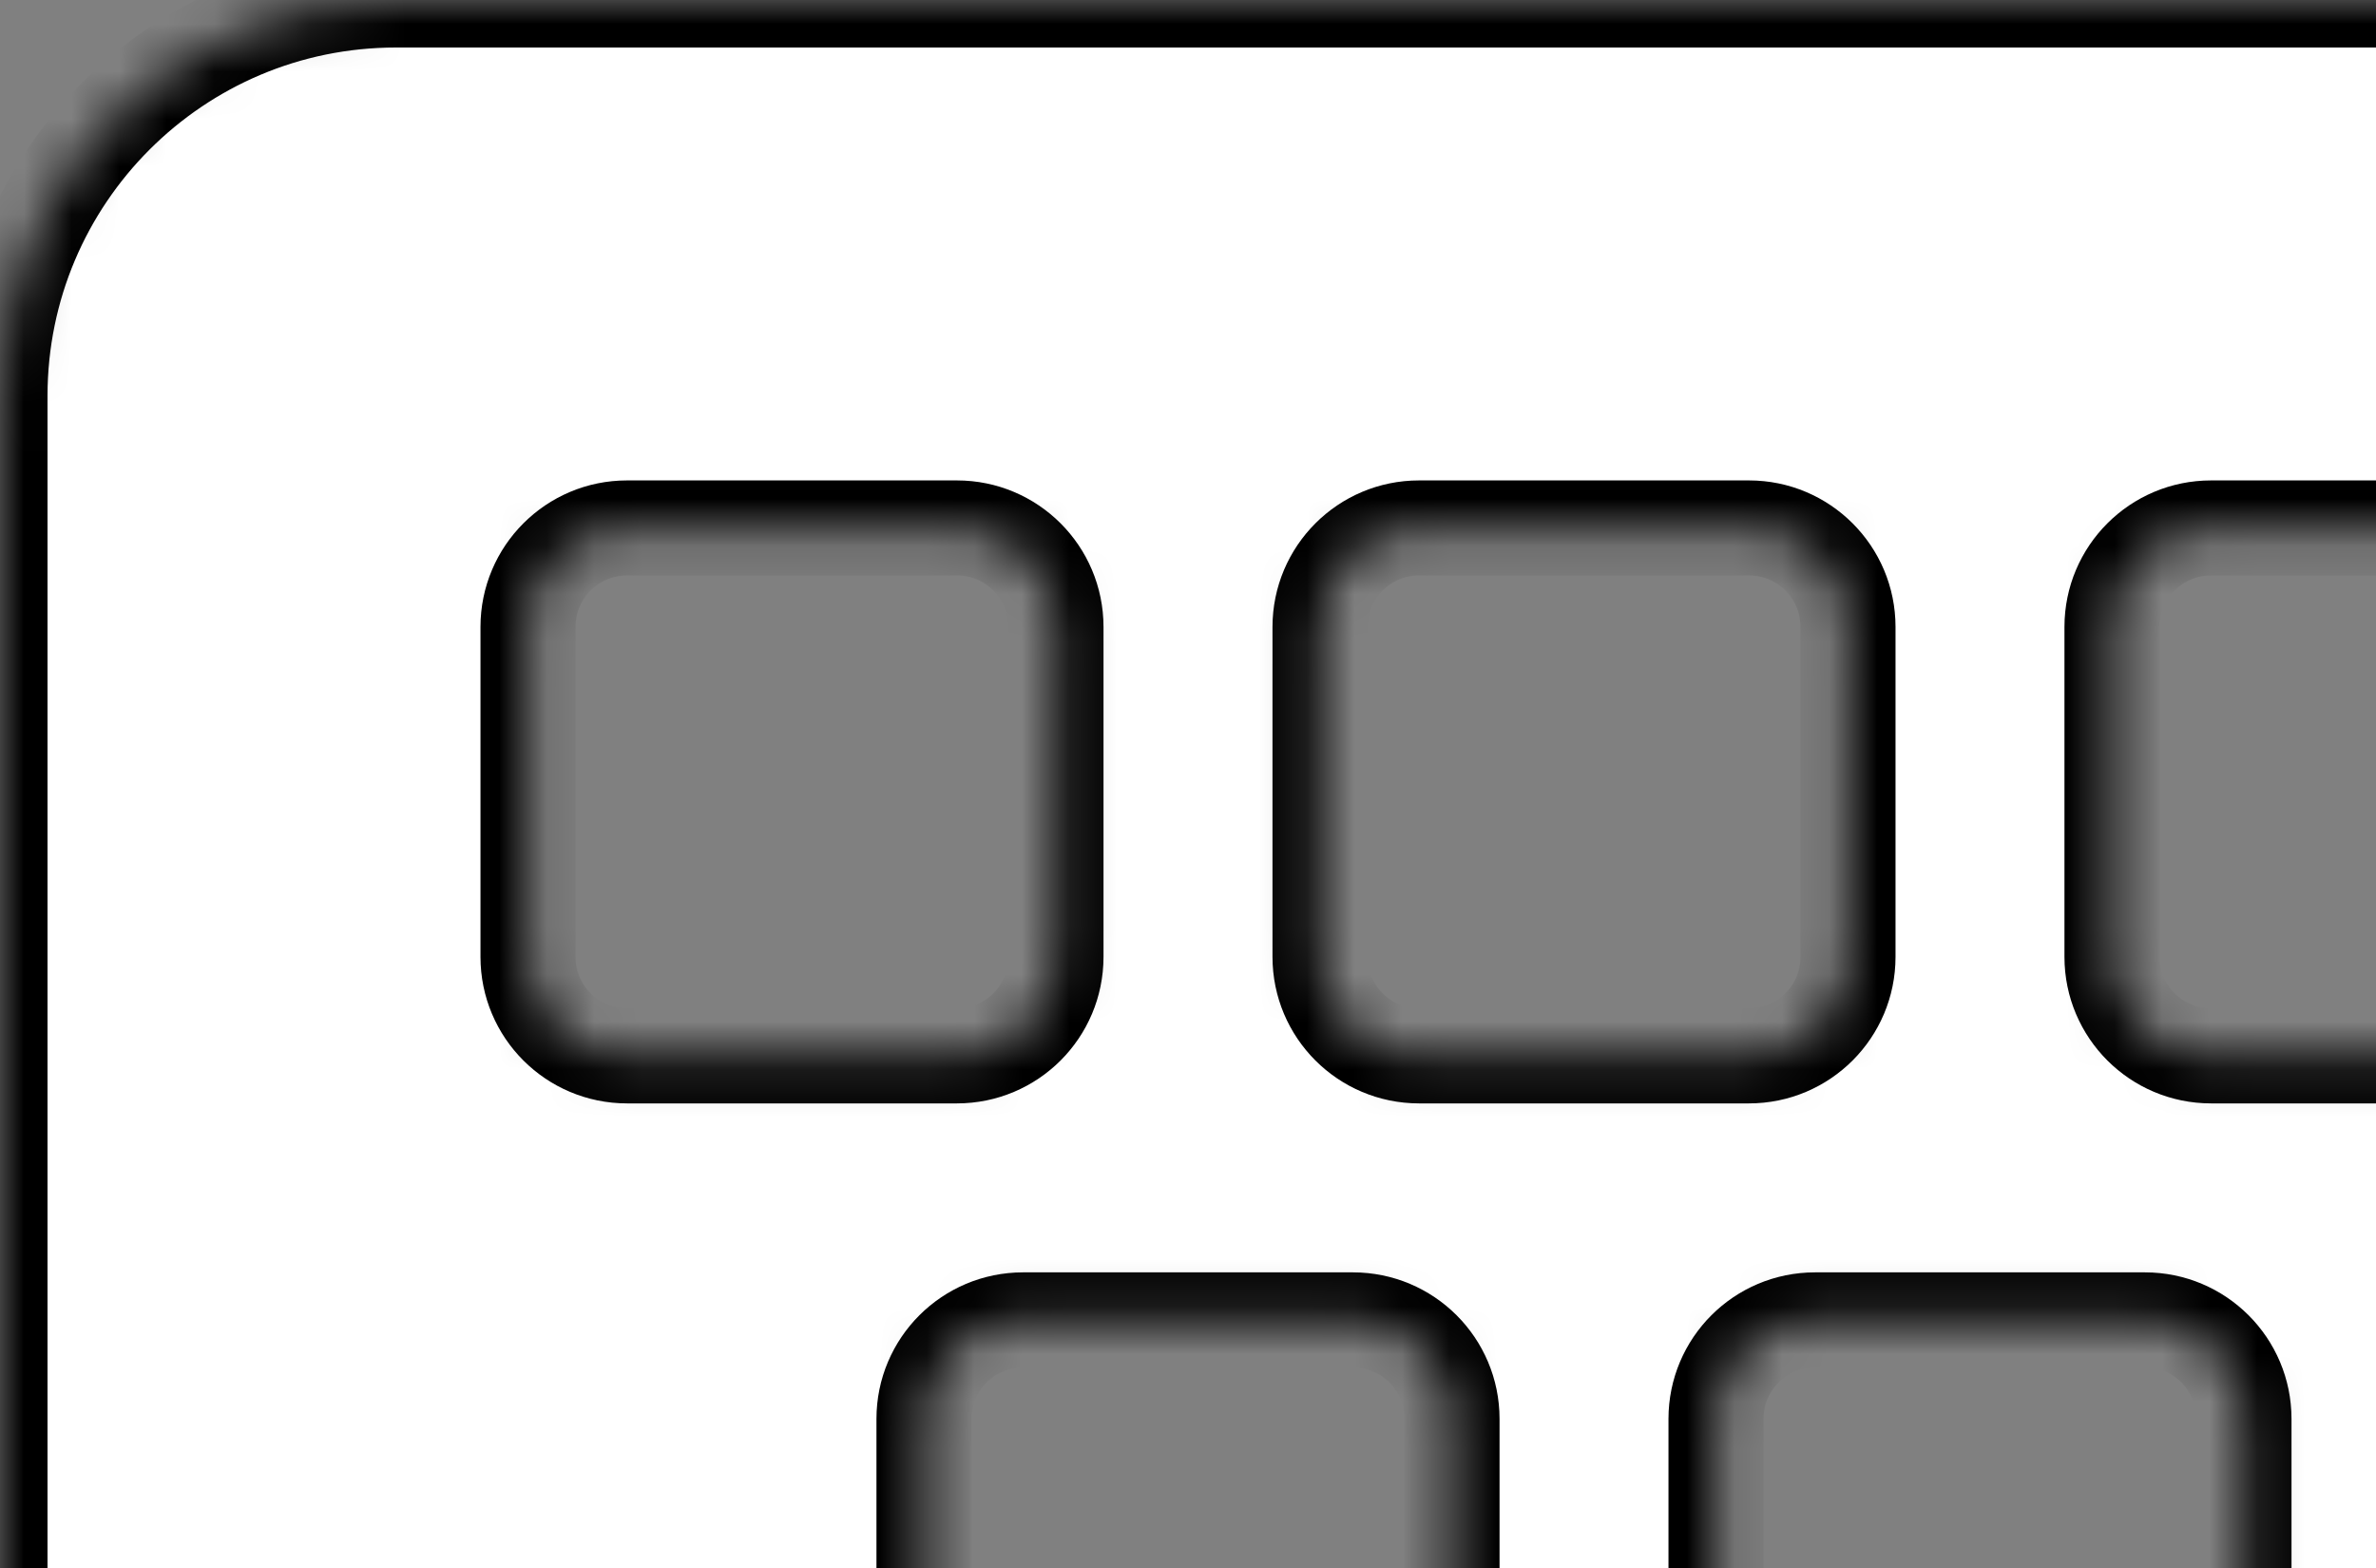 <svg width="50" height="33" viewBox="0 0 50 33" fill="none" xmlns="http://www.w3.org/2000/svg">
<rect x="0" y="0" width="50" height="33" fill="#808080" stroke="none"/>
<mask id="path-1-inside-1_27_5" fill="white">
<path d="M91.667 66.667H8.333C3.731 66.667 0 62.936 0 58.333V8.333C0 3.731 3.731 0 8.333 0H91.667C96.269 0 100 3.731 100 8.333V58.333C100 62.936 96.269 66.667 91.667 66.667ZM22.222 20.139V13.194C22.222 12.044 21.289 11.111 20.139 11.111H13.194C12.044 11.111 11.111 12.044 11.111 13.194V20.139C11.111 21.289 12.044 22.222 13.194 22.222H20.139C21.289 22.222 22.222 21.289 22.222 20.139ZM38.889 20.139V13.194C38.889 12.044 37.956 11.111 36.806 11.111H29.861C28.711 11.111 27.778 12.044 27.778 13.194V20.139C27.778 21.289 28.711 22.222 29.861 22.222H36.806C37.956 22.222 38.889 21.289 38.889 20.139ZM55.556 20.139V13.194C55.556 12.044 54.623 11.111 53.472 11.111H46.528C45.377 11.111 44.444 12.044 44.444 13.194V20.139C44.444 21.289 45.377 22.222 46.528 22.222H53.472C54.623 22.222 55.556 21.289 55.556 20.139ZM72.222 20.139V13.194C72.222 12.044 71.289 11.111 70.139 11.111H63.194C62.044 11.111 61.111 12.044 61.111 13.194V20.139C61.111 21.289 62.044 22.222 63.194 22.222H70.139C71.289 22.222 72.222 21.289 72.222 20.139ZM88.889 20.139V13.194C88.889 12.044 87.956 11.111 86.805 11.111H79.861C78.711 11.111 77.778 12.044 77.778 13.194V20.139C77.778 21.289 78.711 22.222 79.861 22.222H86.805C87.956 22.222 88.889 21.289 88.889 20.139ZM30.556 36.806V29.861C30.556 28.711 29.623 27.778 28.472 27.778H21.528C20.377 27.778 19.444 28.711 19.444 29.861V36.806C19.444 37.956 20.377 38.889 21.528 38.889H28.472C29.623 38.889 30.556 37.956 30.556 36.806ZM47.222 36.806V29.861C47.222 28.711 46.289 27.778 45.139 27.778H38.194C37.044 27.778 36.111 28.711 36.111 29.861V36.806C36.111 37.956 37.044 38.889 38.194 38.889H45.139C46.289 38.889 47.222 37.956 47.222 36.806ZM63.889 36.806V29.861C63.889 28.711 62.956 27.778 61.806 27.778H54.861C53.711 27.778 52.778 28.711 52.778 29.861V36.806C52.778 37.956 53.711 38.889 54.861 38.889H61.806C62.956 38.889 63.889 37.956 63.889 36.806ZM80.555 36.806V29.861C80.555 28.711 79.623 27.778 78.472 27.778H71.528C70.377 27.778 69.444 28.711 69.444 29.861V36.806C69.444 37.956 70.377 38.889 71.528 38.889H78.472C79.623 38.889 80.555 37.956 80.555 36.806ZM22.222 53.472V46.528C22.222 45.377 21.289 44.444 20.139 44.444H13.194C12.044 44.444 11.111 45.377 11.111 46.528V53.472C11.111 54.623 12.044 55.556 13.194 55.556H20.139C21.289 55.556 22.222 54.623 22.222 53.472ZM72.222 53.472V46.528C72.222 45.377 71.289 44.444 70.139 44.444H29.861C28.711 44.444 27.778 45.377 27.778 46.528V53.472C27.778 54.623 28.711 55.556 29.861 55.556H70.139C71.289 55.556 72.222 54.623 72.222 53.472ZM88.889 53.472V46.528C88.889 45.377 87.956 44.444 86.805 44.444H79.861C78.711 44.444 77.778 45.377 77.778 46.528V53.472C77.778 54.623 78.711 55.556 79.861 55.556H86.805C87.956 55.556 88.889 54.623 88.889 53.472Z"/>
</mask>
<path d="M91.667 66.667H8.333C3.731 66.667 0 62.936 0 58.333V8.333C0 3.731 3.731 0 8.333 0H91.667C96.269 0 100 3.731 100 8.333V58.333C100 62.936 96.269 66.667 91.667 66.667ZM22.222 20.139V13.194C22.222 12.044 21.289 11.111 20.139 11.111H13.194C12.044 11.111 11.111 12.044 11.111 13.194V20.139C11.111 21.289 12.044 22.222 13.194 22.222H20.139C21.289 22.222 22.222 21.289 22.222 20.139ZM38.889 20.139V13.194C38.889 12.044 37.956 11.111 36.806 11.111H29.861C28.711 11.111 27.778 12.044 27.778 13.194V20.139C27.778 21.289 28.711 22.222 29.861 22.222H36.806C37.956 22.222 38.889 21.289 38.889 20.139ZM55.556 20.139V13.194C55.556 12.044 54.623 11.111 53.472 11.111H46.528C45.377 11.111 44.444 12.044 44.444 13.194V20.139C44.444 21.289 45.377 22.222 46.528 22.222H53.472C54.623 22.222 55.556 21.289 55.556 20.139ZM72.222 20.139V13.194C72.222 12.044 71.289 11.111 70.139 11.111H63.194C62.044 11.111 61.111 12.044 61.111 13.194V20.139C61.111 21.289 62.044 22.222 63.194 22.222H70.139C71.289 22.222 72.222 21.289 72.222 20.139ZM88.889 20.139V13.194C88.889 12.044 87.956 11.111 86.805 11.111H79.861C78.711 11.111 77.778 12.044 77.778 13.194V20.139C77.778 21.289 78.711 22.222 79.861 22.222H86.805C87.956 22.222 88.889 21.289 88.889 20.139ZM30.556 36.806V29.861C30.556 28.711 29.623 27.778 28.472 27.778H21.528C20.377 27.778 19.444 28.711 19.444 29.861V36.806C19.444 37.956 20.377 38.889 21.528 38.889H28.472C29.623 38.889 30.556 37.956 30.556 36.806ZM47.222 36.806V29.861C47.222 28.711 46.289 27.778 45.139 27.778H38.194C37.044 27.778 36.111 28.711 36.111 29.861V36.806C36.111 37.956 37.044 38.889 38.194 38.889H45.139C46.289 38.889 47.222 37.956 47.222 36.806ZM63.889 36.806V29.861C63.889 28.711 62.956 27.778 61.806 27.778H54.861C53.711 27.778 52.778 28.711 52.778 29.861V36.806C52.778 37.956 53.711 38.889 54.861 38.889H61.806C62.956 38.889 63.889 37.956 63.889 36.806ZM80.555 36.806V29.861C80.555 28.711 79.623 27.778 78.472 27.778H71.528C70.377 27.778 69.444 28.711 69.444 29.861V36.806C69.444 37.956 70.377 38.889 71.528 38.889H78.472C79.623 38.889 80.555 37.956 80.555 36.806ZM22.222 53.472V46.528C22.222 45.377 21.289 44.444 20.139 44.444H13.194C12.044 44.444 11.111 45.377 11.111 46.528V53.472C11.111 54.623 12.044 55.556 13.194 55.556H20.139C21.289 55.556 22.222 54.623 22.222 53.472ZM72.222 53.472V46.528C72.222 45.377 71.289 44.444 70.139 44.444H29.861C28.711 44.444 27.778 45.377 27.778 46.528V53.472C27.778 54.623 28.711 55.556 29.861 55.556H70.139C71.289 55.556 72.222 54.623 72.222 53.472ZM88.889 53.472V46.528C88.889 45.377 87.956 44.444 86.805 44.444H79.861C78.711 44.444 77.778 45.377 77.778 46.528V53.472C77.778 54.623 78.711 55.556 79.861 55.556H86.805C87.956 55.556 88.889 54.623 88.889 53.472Z" fill="white" stroke="black" stroke-width="2" mask="url(#path-1-inside-1_27_5)"/>
</svg>
